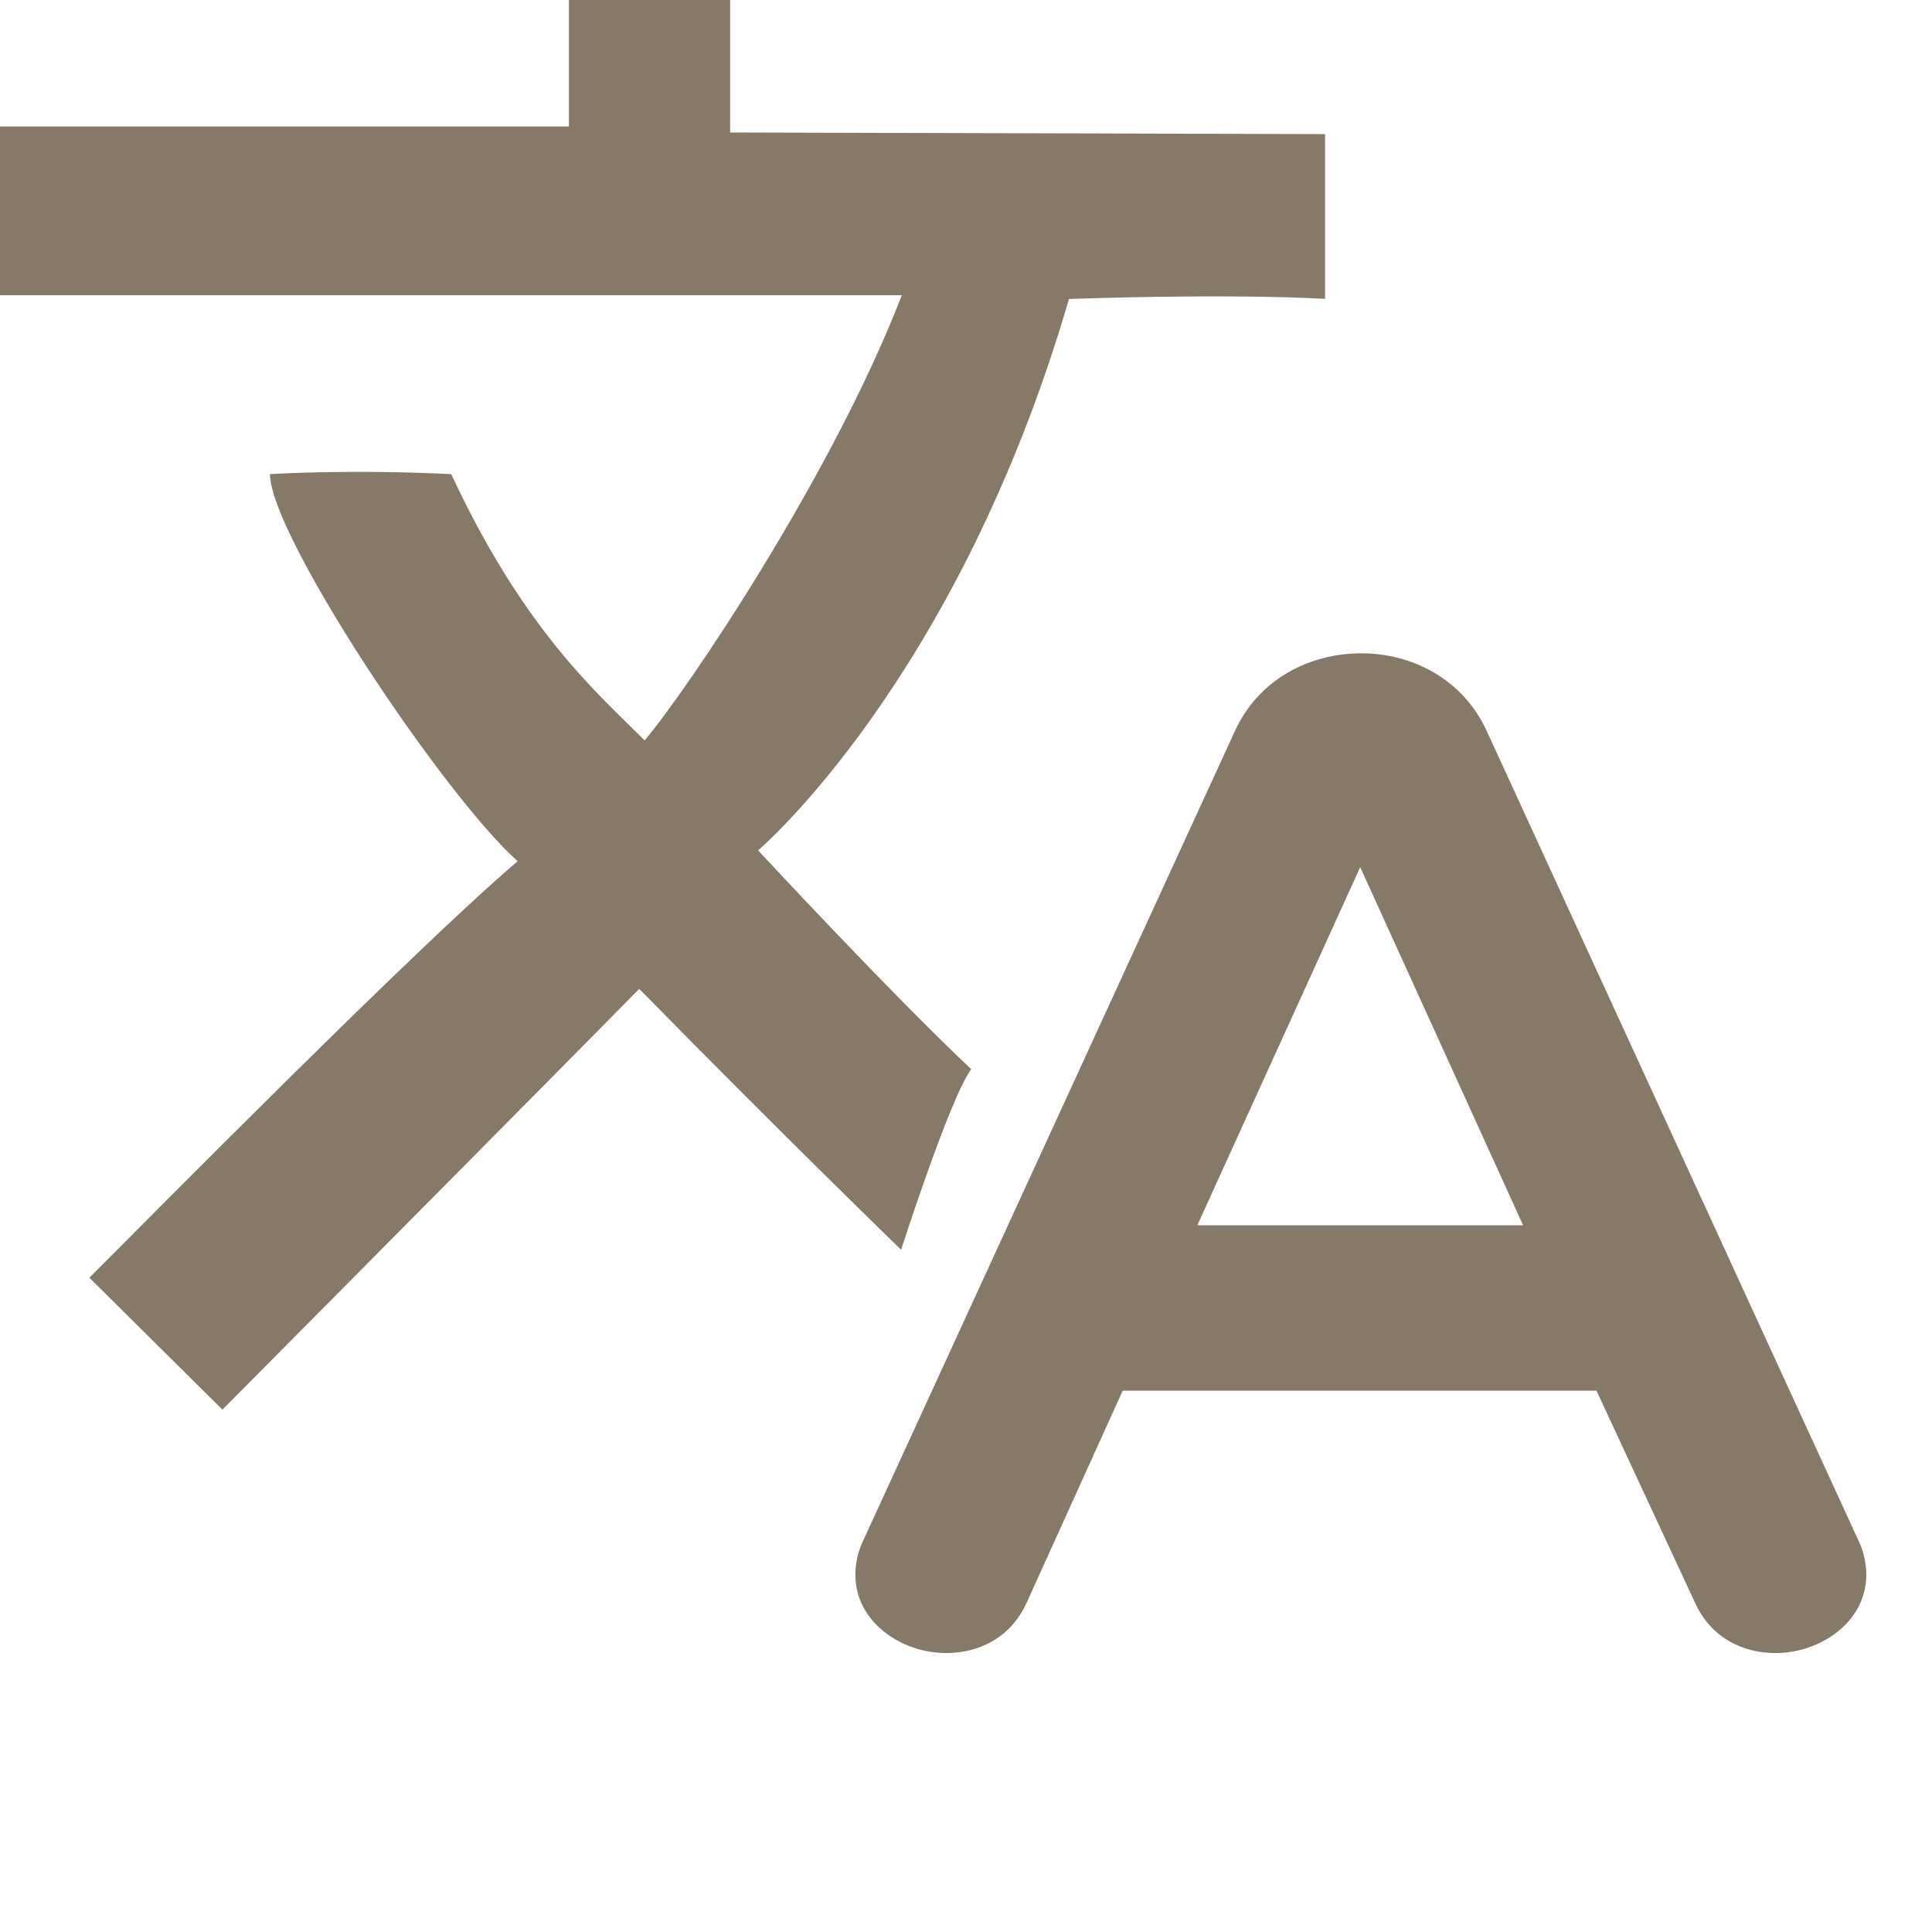 <?xml version="1.0" encoding="UTF-8" standalone="no"?>
<!DOCTYPE svg PUBLIC "-//W3C//DTD SVG 1.1//EN" "http://www.w3.org/Graphics/SVG/1.1/DTD/svg11.dtd">
<svg width="100%" height="100%" viewBox="0 0 7 7" version="1.1" xmlns="http://www.w3.org/2000/svg" xmlns:xlink="http://www.w3.org/1999/xlink" xml:space="preserve" xmlns:serif="http://www.serif.com/" style="fill-rule:evenodd;clip-rule:evenodd;stroke-linejoin:round;stroke-miterlimit:2;">
    <g transform="matrix(1,0,0,1,-442.682,-620.632)">
        <g transform="matrix(0.158,0,0,0.158,303.115,480.125)">
            <path d="M896.382,888.761L896.382,892.185L882.82,892.185L882.82,896.054L904.015,896.054C902.451,900.119 899.128,905.069 898.118,906.263C897.045,905.191 895.358,903.755 893.683,900.157C891.309,900.041 889.527,900.157 889.527,900.157C889.527,901.554 893.498,907.512 895.206,909.034C892.887,911.004 886.776,917.194 885.385,918.585L888.436,921.61C888.436,921.61 895.958,914.033 897.994,911.961C901.291,915.319 903.999,917.943 903.999,917.943C903.999,917.943 905.117,914.464 905.607,913.804C903.737,912.04 900.72,908.785 900.72,908.785C900.72,908.785 905.295,904.901 907.849,896.14C911.956,896.009 913.721,896.14 913.721,896.14L913.721,892.36L900.079,892.323L900.079,888.763L896.382,888.761Z" style="fill:rgb(134,121,103);"/>
        </g>
        <g transform="matrix(0.158,0,0,0.158,303.115,480.125)">
            <g transform="matrix(28.515,0,0,28.515,902.836,926.85)">
                <path d="M0.817,-0.051C0.817,-0.06 0.815,-0.07 0.81,-0.08L0.512,-0.729C0.493,-0.771 0.452,-0.792 0.411,-0.792C0.369,-0.792 0.328,-0.771 0.309,-0.729L0.011,-0.08C0.006,-0.07 0.004,-0.06 0.004,-0.051C0.004,-0.013 0.041,0.012 0.077,0.012C0.103,0.012 0.129,-0 0.142,-0.029L0.219,-0.199L0.6,-0.199L0.679,-0.029C0.692,-0 0.718,0.012 0.744,0.012C0.78,0.012 0.817,-0.013 0.817,-0.051ZM0.541,-0.332L0.279,-0.332L0.41,-0.62L0.541,-0.332Z" style="fill:rgb(134,121,103);fill-rule:nonzero;"/>
            </g>
        </g>
    </g>
</svg>
